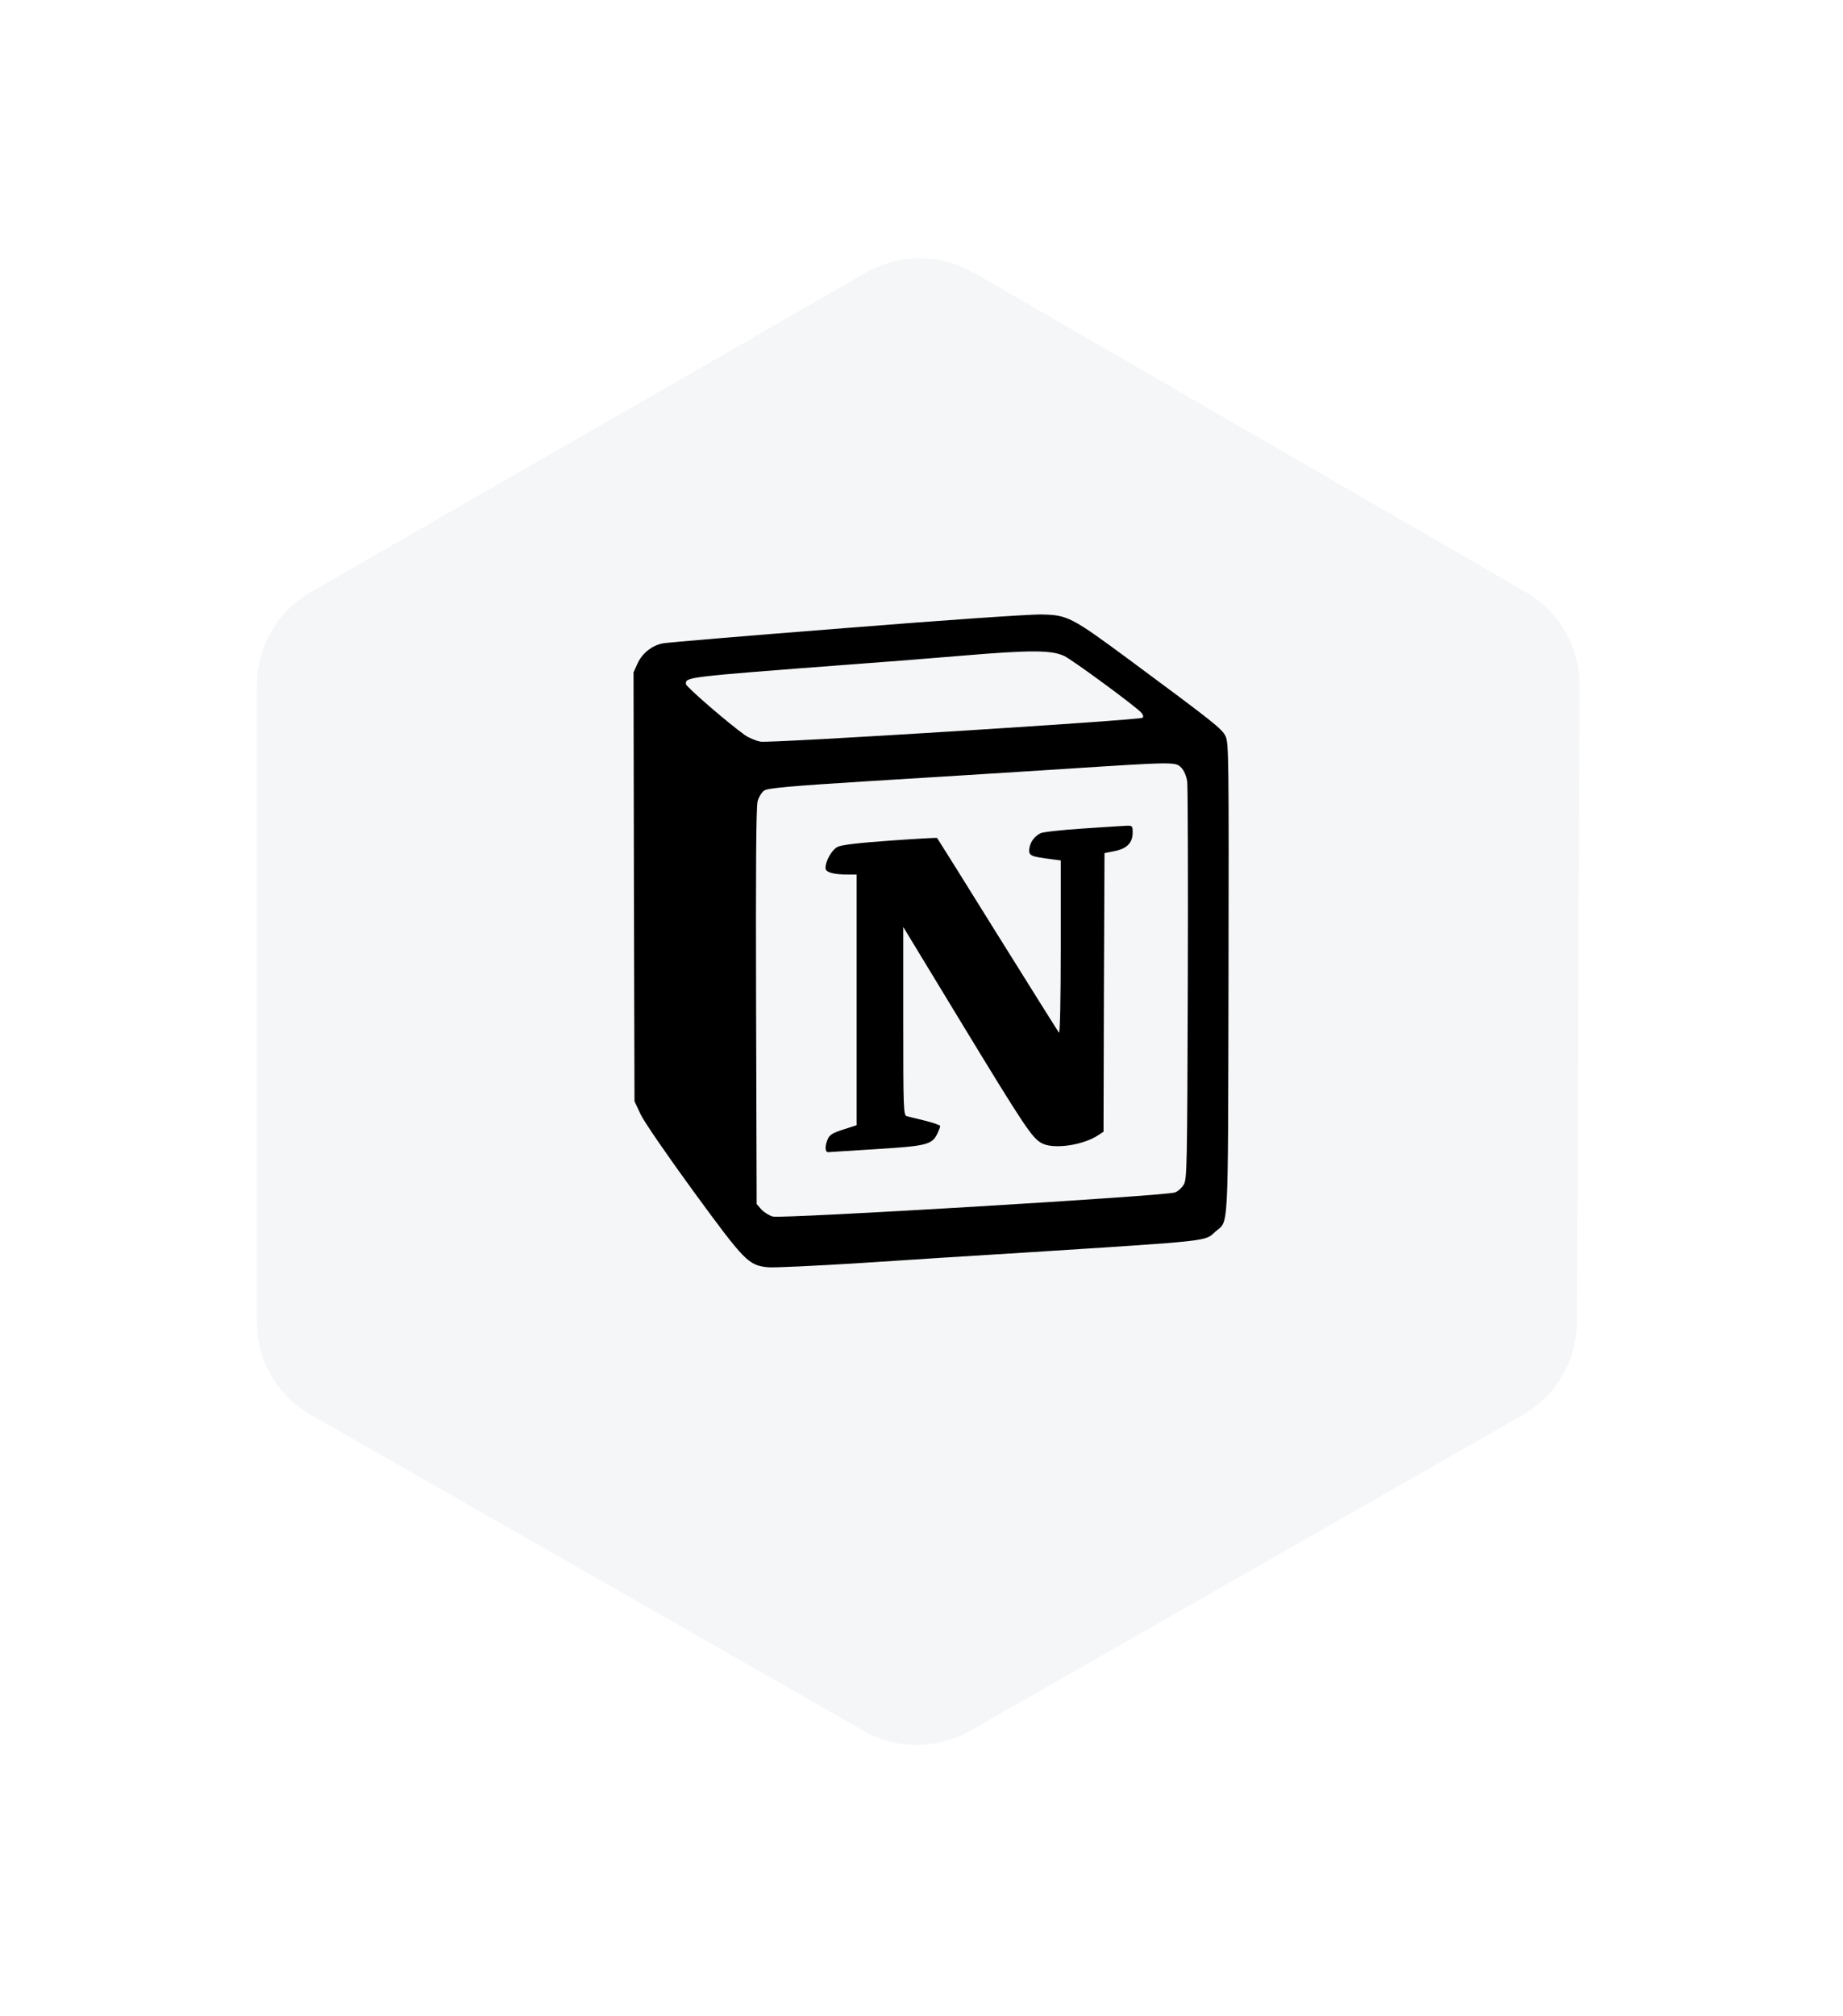 <svg width="96" height="105" viewBox="0 0 96 105" fill="none" xmlns="http://www.w3.org/2000/svg">
<g filter="url(#filter0_d_159_279)">
<path d="M10 66.824V30.412C10 28.213 11.182 26.204 13.074 25.093L44.851 6.816C46.743 5.728 49.083 5.728 50.999 6.816L82.587 25.093C84.478 26.204 85.661 28.237 85.637 30.412L85.495 66.824C85.495 69.023 84.313 71.033 82.398 72.12L50.762 90.184C48.871 91.272 46.553 91.272 44.686 90.184L13.074 72.12C11.182 71.056 10 69.023 10 66.824Z" fill="white"/>
<path d="M13.381 64.838V31.689C13.381 29.703 14.445 27.835 16.171 26.842L45.111 10.196C46.837 9.203 48.965 9.203 50.715 10.196L79.49 26.842C81.216 27.835 82.28 29.703 82.28 31.689L82.138 64.861C82.138 66.847 81.05 68.692 79.324 69.685L50.526 86.141C48.8 87.11 46.695 87.11 44.993 86.141L16.195 69.685C14.445 68.692 13.381 66.847 13.381 64.838Z" fill="#F4F6F8"/>
</g>
<path d="M44.082 32.704C39.031 33.098 34.737 33.46 34.535 33.502C33.969 33.609 33.454 34.013 33.212 34.546L33 35.014L33.02 46.182L33.05 57.35L33.374 58.042C33.556 58.425 34.788 60.214 36.132 62.055C38.789 65.685 38.98 65.888 39.99 65.994C40.284 66.026 42.486 65.92 44.87 65.771C47.264 65.611 51.103 65.366 53.406 65.228C63.245 64.599 62.74 64.652 63.306 64.141C64.013 63.524 63.962 64.535 63.992 50.962C64.013 39.453 64.002 38.698 63.841 38.346C63.649 37.952 63.306 37.676 58.82 34.354C55.82 32.14 55.608 32.023 54.264 32.001C53.709 31.98 49.122 32.299 44.082 32.704ZM55.436 34.162C55.86 34.364 58.962 36.642 59.416 37.079C59.538 37.207 59.578 37.313 59.517 37.377C59.376 37.505 40.181 38.709 39.626 38.623C39.374 38.581 39 38.421 38.788 38.272C37.909 37.643 35.727 35.759 35.727 35.621C35.727 35.259 35.656 35.259 44.213 34.61C45.85 34.493 48.537 34.28 50.174 34.141C53.719 33.843 54.78 33.854 55.436 34.162ZM61.538 39.986C61.679 40.134 61.8 40.422 61.841 40.699C61.871 40.954 61.891 45.724 61.871 51.281C61.841 60.819 61.83 61.416 61.658 61.692C61.557 61.863 61.356 62.044 61.204 62.097C60.78 62.278 40.667 63.481 40.253 63.353C40.061 63.3 39.798 63.13 39.657 62.981L39.414 62.704L39.384 52.42C39.364 45.203 39.384 42.009 39.465 41.721C39.526 41.508 39.677 41.253 39.809 41.168C39.991 41.04 41.183 40.934 45.285 40.678C48.164 40.508 52.619 40.221 55.175 40.061C61.255 39.666 61.235 39.666 61.538 39.986Z" fill="black"/>
<path d="M56.368 43.149C55.274 43.224 54.302 43.33 54.191 43.394C53.856 43.575 53.654 43.873 53.614 44.213C53.583 44.564 53.685 44.606 54.778 44.745L55.254 44.808V49.348C55.254 52.048 55.213 53.834 55.163 53.781C55.112 53.717 53.674 51.421 51.962 48.678C50.251 45.925 48.834 43.66 48.813 43.639C48.792 43.618 47.679 43.682 46.342 43.778C44.702 43.895 43.8 44.001 43.618 44.107C43.324 44.267 43 44.83 43 45.202C43 45.426 43.385 45.543 44.195 45.543H44.62V58.597L43.932 58.82C43.395 58.99 43.213 59.096 43.122 59.309C42.96 59.671 42.97 60 43.132 60C43.193 60 44.337 59.925 45.653 59.841C48.256 59.681 48.549 59.607 48.823 59.043C48.904 58.873 48.974 58.692 48.974 58.639C48.974 58.597 48.62 58.469 48.194 58.363C47.759 58.257 47.323 58.151 47.233 58.129C47.06 58.076 47.05 57.746 47.05 53.175V48.274L50.128 53.345C53.359 58.66 53.764 59.267 54.26 59.532C54.878 59.872 56.448 59.638 57.238 59.096L57.481 58.937L57.501 51.687L57.532 44.427L58.068 44.32C58.706 44.193 59 43.885 59 43.353C59 43.013 58.98 42.991 58.676 43.002C58.495 43.011 57.452 43.075 56.368 43.149Z" fill="black"/>
<defs>
<filter id="filter0_d_159_279" x="0" y="0" width="95.637" height="105" filterUnits="userSpaceOnUse" color-interpolation-filters="sRGB">
<feFlood flood-opacity="0" result="BackgroundImageFix"/>
<feColorMatrix in="SourceAlpha" type="matrix" values="0 0 0 0 0 0 0 0 0 0 0 0 0 0 0 0 0 0 127 0" result="hardAlpha"/>
<feOffset dy="4"/>
<feGaussianBlur stdDeviation="5"/>
<feComposite in2="hardAlpha" operator="out"/>
<feColorMatrix type="matrix" values="0 0 0 0 0 0 0 0 0 0 0 0 0 0 0 0 0 0 0.15 0"/>
<feBlend mode="normal" in2="BackgroundImageFix" result="effect1_dropShadow_159_279"/>
<feBlend mode="normal" in="SourceGraphic" in2="effect1_dropShadow_159_279" result="shape"/>
</filter>
</defs>
</svg>
